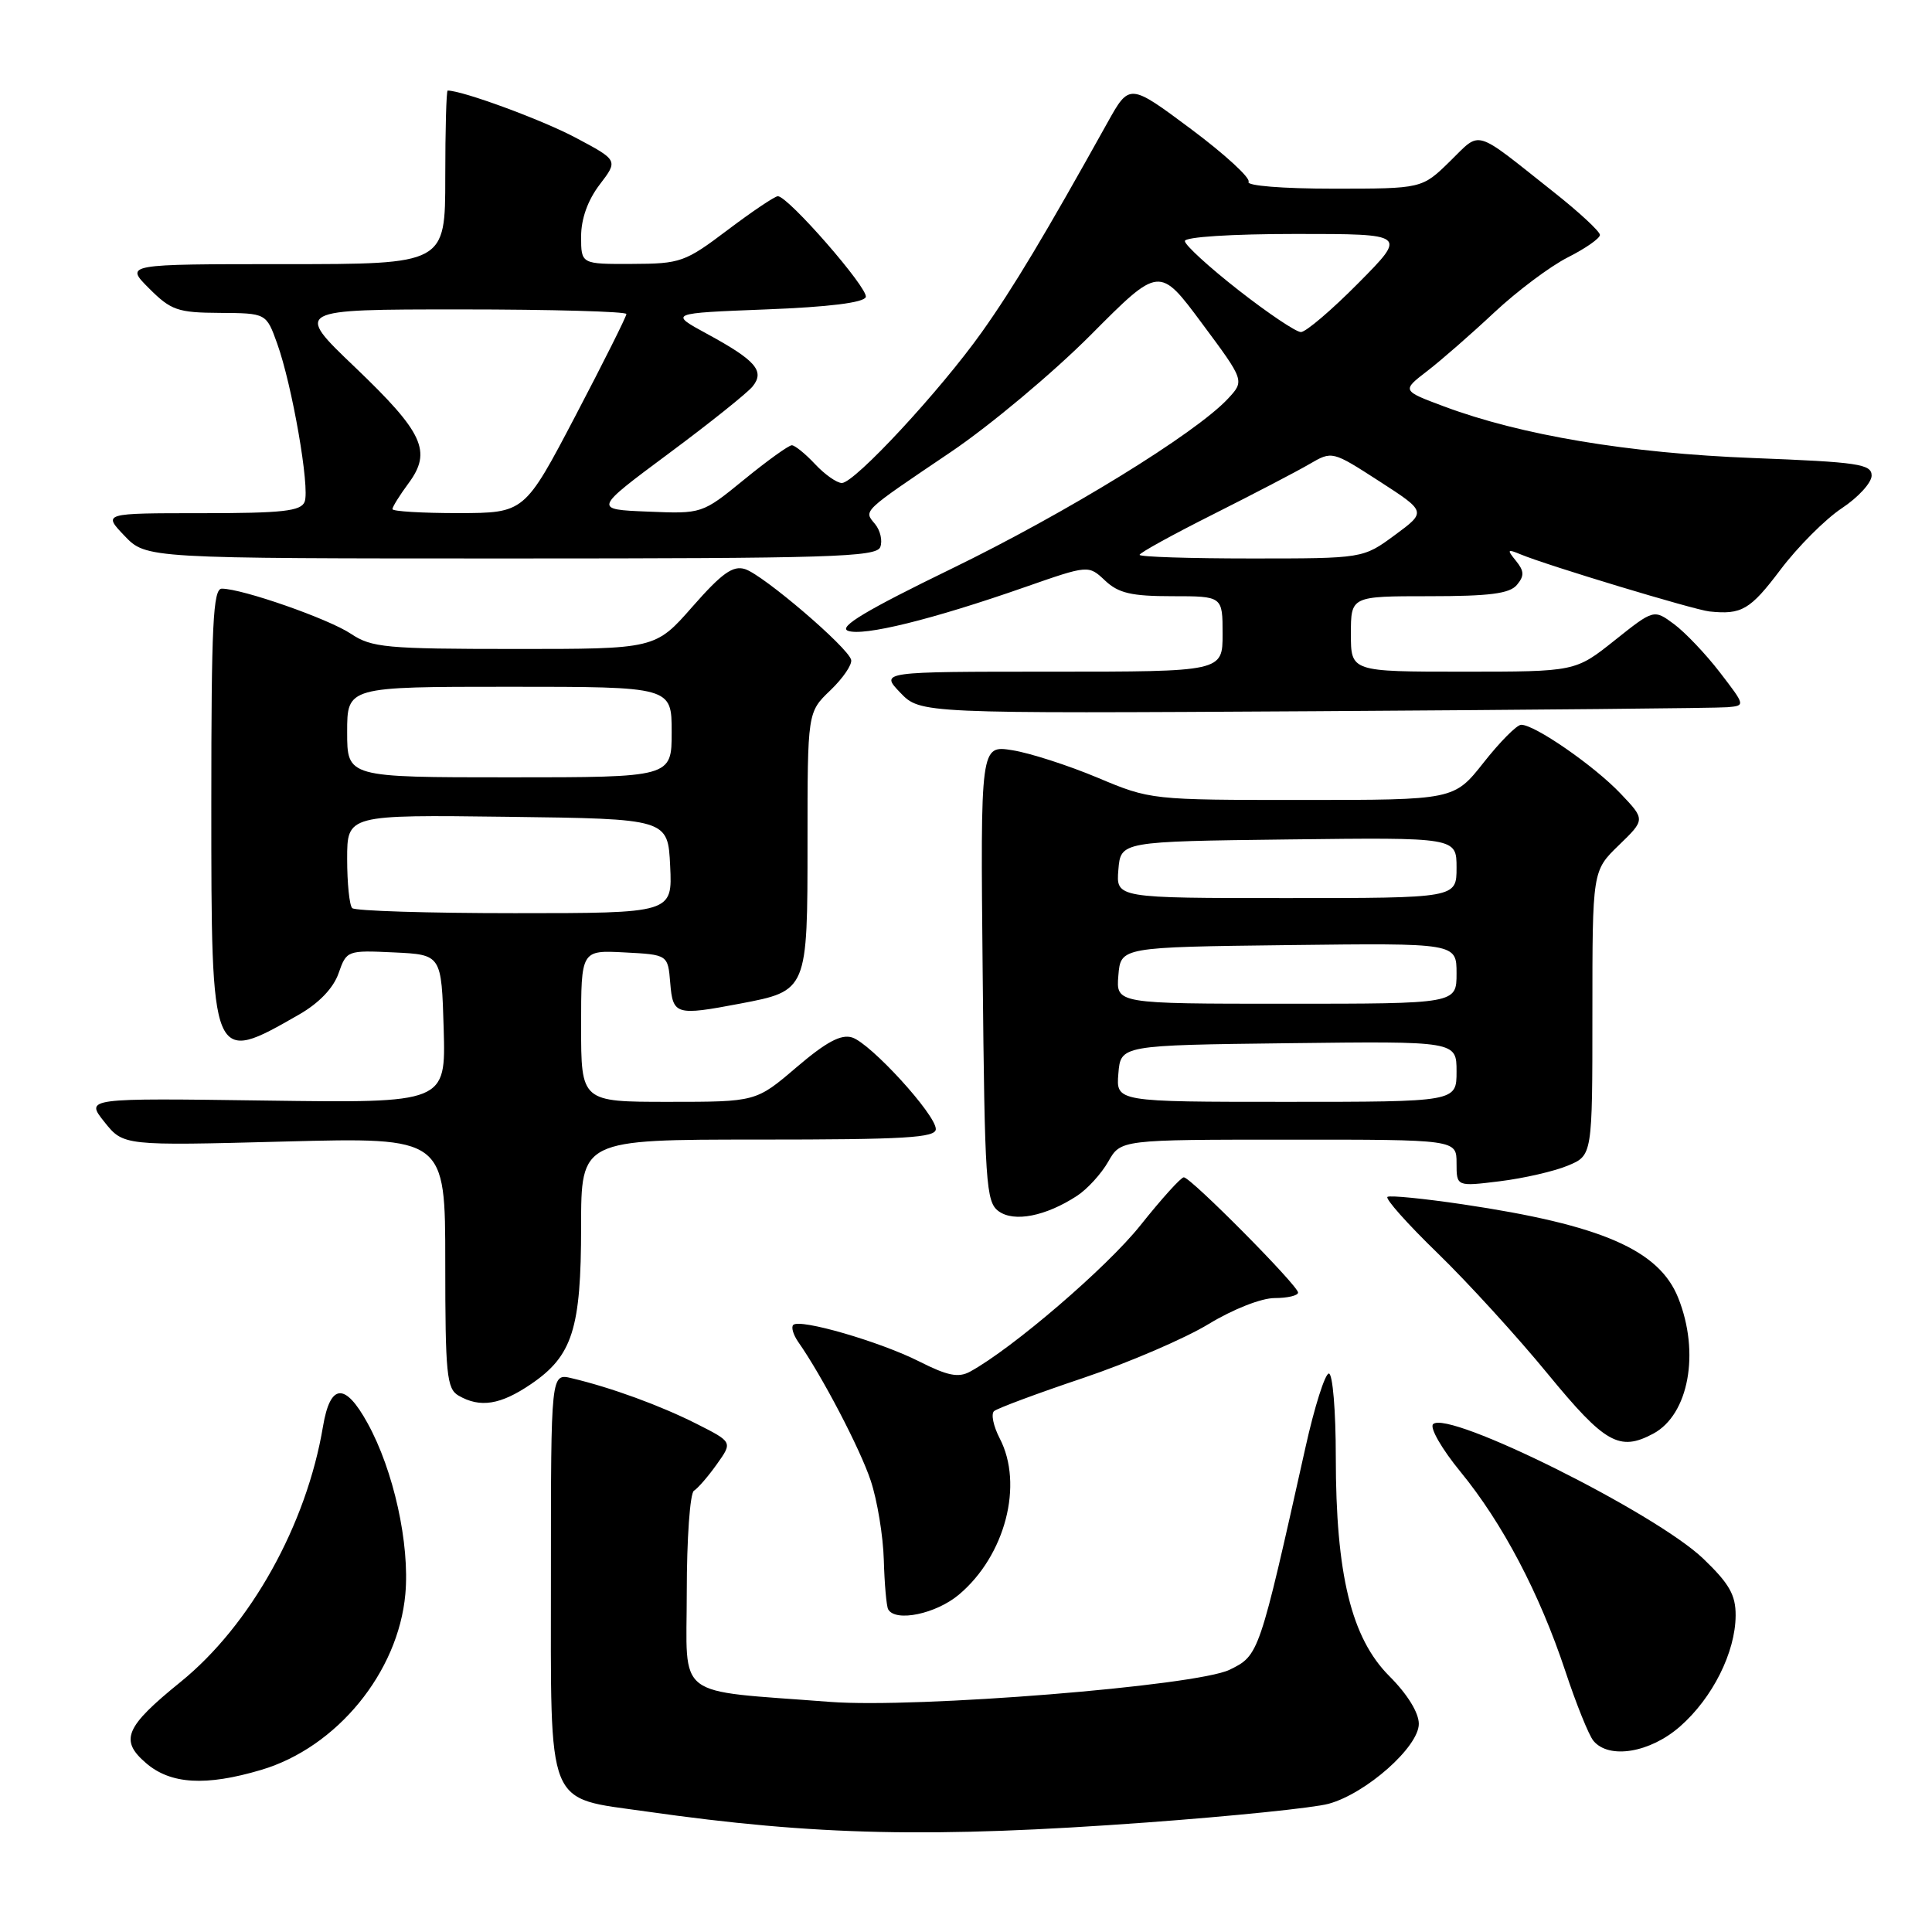<?xml version="1.0" encoding="UTF-8" standalone="no"?>
<!DOCTYPE svg PUBLIC "-//W3C//DTD SVG 1.1//EN" "http://www.w3.org/Graphics/SVG/1.1/DTD/svg11.dtd" >
<svg xmlns="http://www.w3.org/2000/svg" xmlns:xlink="http://www.w3.org/1999/xlink" version="1.1" viewBox="0 0 256 256">
 <g >
 <path fill="currentColor"
d=" M 151.91 241.49 C 163.23 240.66 174.10 239.55 176.05 239.01 C 181.02 237.65 188.00 231.47 188.00 228.42 C 188.00 226.94 186.49 224.49 184.10 222.10 C 179.06 217.06 177.00 208.64 177.00 193.05 C 177.00 186.97 176.59 182.00 176.08 182.00 C 175.58 182.00 174.18 186.39 172.99 191.75 C 166.84 219.31 166.83 219.34 162.93 221.25 C 158.53 223.40 121.43 226.38 110.00 225.51 C 89.08 223.89 91.00 225.37 91.00 210.96 C 91.00 203.90 91.43 197.85 91.95 197.53 C 92.48 197.20 93.85 195.62 94.99 194.01 C 97.08 191.08 97.08 191.08 92.29 188.66 C 87.52 186.25 80.99 183.86 75.75 182.62 C 73.00 181.96 73.00 181.96 73.00 208.48 C 73.00 240.09 72.21 238.11 85.63 240.03 C 108.09 243.23 123.48 243.57 151.91 241.49 Z  M 34.61 234.52 C 44.62 231.55 52.77 221.61 53.71 211.23 C 54.31 204.59 52.16 194.83 48.70 188.57 C 45.72 183.15 43.76 183.30 42.80 189.00 C 40.62 202.04 33.19 215.37 23.91 222.88 C 16.58 228.82 15.82 230.59 19.35 233.62 C 22.61 236.43 27.27 236.70 34.61 234.52 Z  M 222.62 228.76 C 226.92 224.99 229.95 218.94 229.98 214.08 C 230.00 211.34 229.14 209.84 225.69 206.53 C 219.34 200.45 191.84 186.76 189.89 188.71 C 189.42 189.18 191.06 192.02 193.53 195.03 C 199.10 201.83 203.98 211.10 207.41 221.42 C 208.85 225.78 210.53 229.94 211.14 230.67 C 213.20 233.15 218.65 232.25 222.62 228.76 Z  M 127.07 211.29 C 133.20 206.13 135.66 196.70 132.46 190.58 C 131.63 188.97 131.29 187.35 131.72 186.98 C 132.15 186.61 137.45 184.63 143.50 182.60 C 149.55 180.56 157.04 177.34 160.15 175.44 C 163.38 173.48 167.13 172.00 168.90 172.00 C 170.61 172.00 172.00 171.67 172.00 171.27 C 172.00 170.35 157.78 156.00 156.86 156.00 C 156.48 156.00 153.90 158.86 151.12 162.35 C 146.69 167.92 134.17 178.67 128.54 181.75 C 126.99 182.59 125.56 182.30 121.80 180.40 C 116.62 177.78 105.98 174.69 105.11 175.56 C 104.81 175.85 105.11 176.86 105.76 177.80 C 108.91 182.29 113.98 191.98 115.38 196.21 C 116.24 198.79 117.02 203.52 117.11 206.71 C 117.20 209.89 117.46 212.84 117.69 213.25 C 118.67 214.97 124.03 213.85 127.07 211.29 Z  M 219.06 189.97 C 223.77 187.45 225.28 179.24 222.37 171.97 C 219.83 165.62 212.21 162.31 193.83 159.58 C 188.70 158.82 184.21 158.37 183.85 158.59 C 183.50 158.81 186.48 162.16 190.48 166.04 C 194.48 169.92 201.05 177.12 205.09 182.05 C 212.67 191.28 214.58 192.36 219.06 189.97 Z  M 70.36 183.40 C 75.86 179.66 77.00 176.08 77.00 162.53 C 77.00 151.00 77.00 151.00 100.50 151.00 C 119.91 151.00 124.00 150.76 124.00 149.61 C 124.00 147.69 115.37 138.25 112.91 137.47 C 111.44 137.01 109.48 138.06 105.54 141.42 C 100.18 146.00 100.18 146.00 88.59 146.00 C 77.00 146.00 77.00 146.00 77.00 135.95 C 77.00 125.90 77.00 125.90 82.75 126.20 C 88.50 126.50 88.50 126.50 88.81 130.25 C 89.16 134.49 89.55 134.60 98.04 132.99 C 107.00 131.29 107.00 131.29 107.00 111.53 C 107.00 94.37 107.00 94.37 110.03 91.47 C 111.70 89.87 112.94 88.05 112.78 87.43 C 112.38 85.79 101.13 76.17 98.72 75.41 C 97.12 74.90 95.65 75.95 91.76 80.38 C 86.83 86.00 86.83 86.00 68.17 85.99 C 51.15 85.99 49.24 85.81 46.50 83.98 C 43.54 82.00 32.10 78.00 29.39 78.00 C 28.23 78.00 28.00 82.78 28.00 106.43 C 28.00 141.16 27.98 141.11 39.65 134.42 C 42.28 132.91 44.18 130.92 44.86 128.97 C 45.92 125.94 46.00 125.91 52.21 126.20 C 58.50 126.50 58.50 126.50 58.79 136.33 C 59.07 146.16 59.07 146.16 35.19 145.83 C 11.31 145.50 11.31 145.50 13.83 148.66 C 16.35 151.82 16.35 151.82 37.68 151.26 C 59.00 150.70 59.00 150.70 59.00 167.30 C 59.00 182.06 59.19 184.01 60.75 184.92 C 63.61 186.58 66.31 186.16 70.36 183.40 Z  M 142.72 158.45 C 144.08 157.56 145.94 155.52 146.85 153.92 C 148.50 151.01 148.50 151.01 170.75 151.01 C 193.00 151.00 193.00 151.00 193.00 154.12 C 193.00 157.23 193.00 157.23 198.75 156.52 C 201.91 156.13 205.96 155.20 207.75 154.45 C 211.00 153.10 211.00 153.10 211.00 134.25 C 211.00 115.39 211.00 115.39 214.50 112.00 C 218.01 108.60 218.01 108.60 214.75 105.17 C 211.27 101.49 203.29 95.97 201.55 96.04 C 200.97 96.06 198.74 98.31 196.59 101.04 C 192.67 106.00 192.67 106.00 172.57 106.00 C 152.55 106.00 152.43 105.99 145.42 103.04 C 141.55 101.42 136.48 99.78 134.15 99.41 C 129.91 98.73 129.91 98.73 130.21 128.95 C 130.48 156.81 130.64 159.27 132.32 160.49 C 134.37 161.99 138.57 161.16 142.72 158.45 Z  M 228.89 93.71 C 231.28 93.50 231.28 93.50 227.89 89.09 C 226.03 86.67 223.29 83.79 221.82 82.70 C 219.14 80.72 219.14 80.72 213.94 84.86 C 208.74 89.00 208.74 89.00 193.87 89.00 C 179.00 89.00 179.00 89.00 179.00 84.00 C 179.00 79.00 179.00 79.00 189.38 79.00 C 197.38 79.00 200.04 78.66 201.00 77.50 C 202.00 76.30 201.97 75.67 200.87 74.31 C 199.65 72.81 199.72 72.72 201.50 73.46 C 205.03 74.93 224.43 80.79 226.50 81.02 C 230.78 81.47 231.90 80.82 235.92 75.49 C 238.21 72.45 241.87 68.79 244.04 67.35 C 246.22 65.91 248.00 63.96 248.00 63.02 C 248.00 61.49 246.23 61.23 232.25 60.69 C 215.76 60.05 201.55 57.67 191.33 53.85 C 185.74 51.76 185.74 51.76 189.12 49.16 C 190.98 47.73 194.97 44.24 198.00 41.40 C 201.03 38.57 205.41 35.28 207.75 34.10 C 210.09 32.92 212.00 31.58 212.00 31.13 C 212.00 30.67 209.22 28.09 205.81 25.40 C 195.12 16.93 196.32 17.28 192.12 21.38 C 188.42 25.00 188.42 25.00 176.65 25.00 C 169.95 25.00 165.12 24.61 165.44 24.10 C 165.74 23.61 162.32 20.46 157.83 17.11 C 149.66 11.02 149.66 11.02 146.74 16.26 C 138.44 31.17 134.29 38.10 130.11 43.99 C 124.59 51.76 113.24 64.00 111.55 64.00 C 110.89 64.00 109.29 62.88 108.00 61.50 C 106.71 60.12 105.32 59.00 104.92 59.00 C 104.51 59.00 101.67 61.04 98.61 63.54 C 93.03 68.09 93.03 68.09 85.83 67.79 C 78.64 67.50 78.64 67.50 88.57 60.12 C 94.03 56.07 99.05 52.05 99.73 51.20 C 101.37 49.16 100.13 47.74 93.69 44.24 C 88.65 41.50 88.65 41.50 101.49 41.00 C 109.83 40.68 114.47 40.10 114.72 39.36 C 115.09 38.22 104.43 26.00 103.07 26.00 C 102.67 26.00 99.68 28.01 96.42 30.47 C 90.78 34.73 90.18 34.95 83.75 34.97 C 77.00 35.00 77.00 35.00 77.00 31.34 C 77.00 29.00 77.88 26.53 79.46 24.46 C 81.92 21.24 81.92 21.24 76.21 18.21 C 71.75 15.85 61.28 12.00 59.32 12.00 C 59.14 12.00 59.00 17.18 59.00 23.50 C 59.00 35.00 59.00 35.00 37.77 35.00 C 16.54 35.00 16.54 35.00 19.75 38.21 C 22.66 41.12 23.55 41.43 29.12 41.46 C 35.28 41.50 35.28 41.50 36.72 45.50 C 38.71 51.02 41.08 64.64 40.37 66.48 C 39.89 67.73 37.47 68.00 26.71 68.00 C 13.63 68.00 13.63 68.00 16.50 71.00 C 19.37 74.00 19.37 74.00 67.72 74.00 C 109.95 74.00 116.14 73.81 116.64 72.49 C 116.96 71.66 116.65 70.29 115.95 69.44 C 114.43 67.61 114.08 67.94 125.98 59.90 C 131.19 56.38 139.54 49.39 144.54 44.37 C 153.62 35.24 153.62 35.24 159.27 42.85 C 164.92 50.45 164.92 50.45 162.71 52.83 C 158.40 57.45 141.26 67.99 126.02 75.39 C 114.83 80.83 111.06 83.08 112.35 83.58 C 114.36 84.35 123.51 82.10 135.86 77.78 C 144.23 74.86 144.23 74.86 146.43 76.93 C 148.20 78.60 149.93 79.00 155.31 79.00 C 162.00 79.00 162.00 79.00 162.00 84.00 C 162.00 89.00 162.00 89.00 139.31 89.00 C 116.63 89.00 116.63 89.00 119.29 91.78 C 121.95 94.55 121.95 94.55 174.22 94.24 C 202.98 94.06 227.58 93.83 228.89 93.71 Z  M 46.67 120.33 C 46.30 119.97 46.00 117.03 46.00 113.81 C 46.00 107.96 46.00 107.96 67.25 108.23 C 88.50 108.50 88.50 108.50 88.80 114.75 C 89.10 121.00 89.10 121.00 68.21 121.00 C 56.73 121.00 47.03 120.70 46.67 120.33 Z  M 46.00 97.00 C 46.00 91.00 46.00 91.00 67.50 91.00 C 89.00 91.00 89.00 91.00 89.00 97.00 C 89.00 103.00 89.00 103.00 67.50 103.00 C 46.00 103.00 46.00 103.00 46.00 97.00 Z  M 148.19 142.25 C 148.50 138.50 148.50 138.50 170.75 138.23 C 193.00 137.96 193.00 137.96 193.00 141.98 C 193.00 146.00 193.00 146.00 170.44 146.00 C 147.88 146.00 147.88 146.00 148.19 142.25 Z  M 148.19 129.25 C 148.50 125.50 148.50 125.50 170.75 125.23 C 193.00 124.96 193.00 124.96 193.00 128.98 C 193.00 133.00 193.00 133.00 170.44 133.00 C 147.88 133.00 147.88 133.00 148.19 129.25 Z  M 148.19 115.25 C 148.50 111.50 148.50 111.50 170.75 111.23 C 193.00 110.96 193.00 110.96 193.00 114.98 C 193.00 119.00 193.00 119.00 170.44 119.00 C 147.88 119.00 147.88 119.00 148.19 115.25 Z  M 151.00 73.52 C 151.00 73.26 155.39 70.84 160.75 68.15 C 166.11 65.45 171.86 62.46 173.51 61.49 C 176.52 59.74 176.52 59.74 182.77 63.77 C 189.02 67.81 189.02 67.81 184.81 70.91 C 180.61 74.00 180.61 74.00 165.80 74.00 C 157.66 74.00 151.00 73.79 151.00 73.52 Z  M 52.00 67.46 C 52.00 67.16 52.96 65.62 54.13 64.04 C 57.26 59.81 56.11 57.33 47.03 48.65 C 39.02 41.00 39.02 41.00 61.01 41.00 C 73.10 41.00 83.00 41.28 83.00 41.61 C 83.00 41.95 79.96 48.02 76.25 55.10 C 69.50 67.97 69.50 67.97 60.75 67.99 C 55.94 67.99 52.00 67.76 52.00 67.46 Z  M 164.10 38.44 C 160.20 35.39 157.00 32.46 157.00 31.94 C 157.00 31.40 163.17 31.00 171.72 31.00 C 186.44 31.00 186.44 31.00 180.00 37.50 C 176.46 41.08 173.03 44.00 172.38 44.00 C 171.73 44.00 168.01 41.50 164.10 38.44 Z "/>
</g>
</svg>